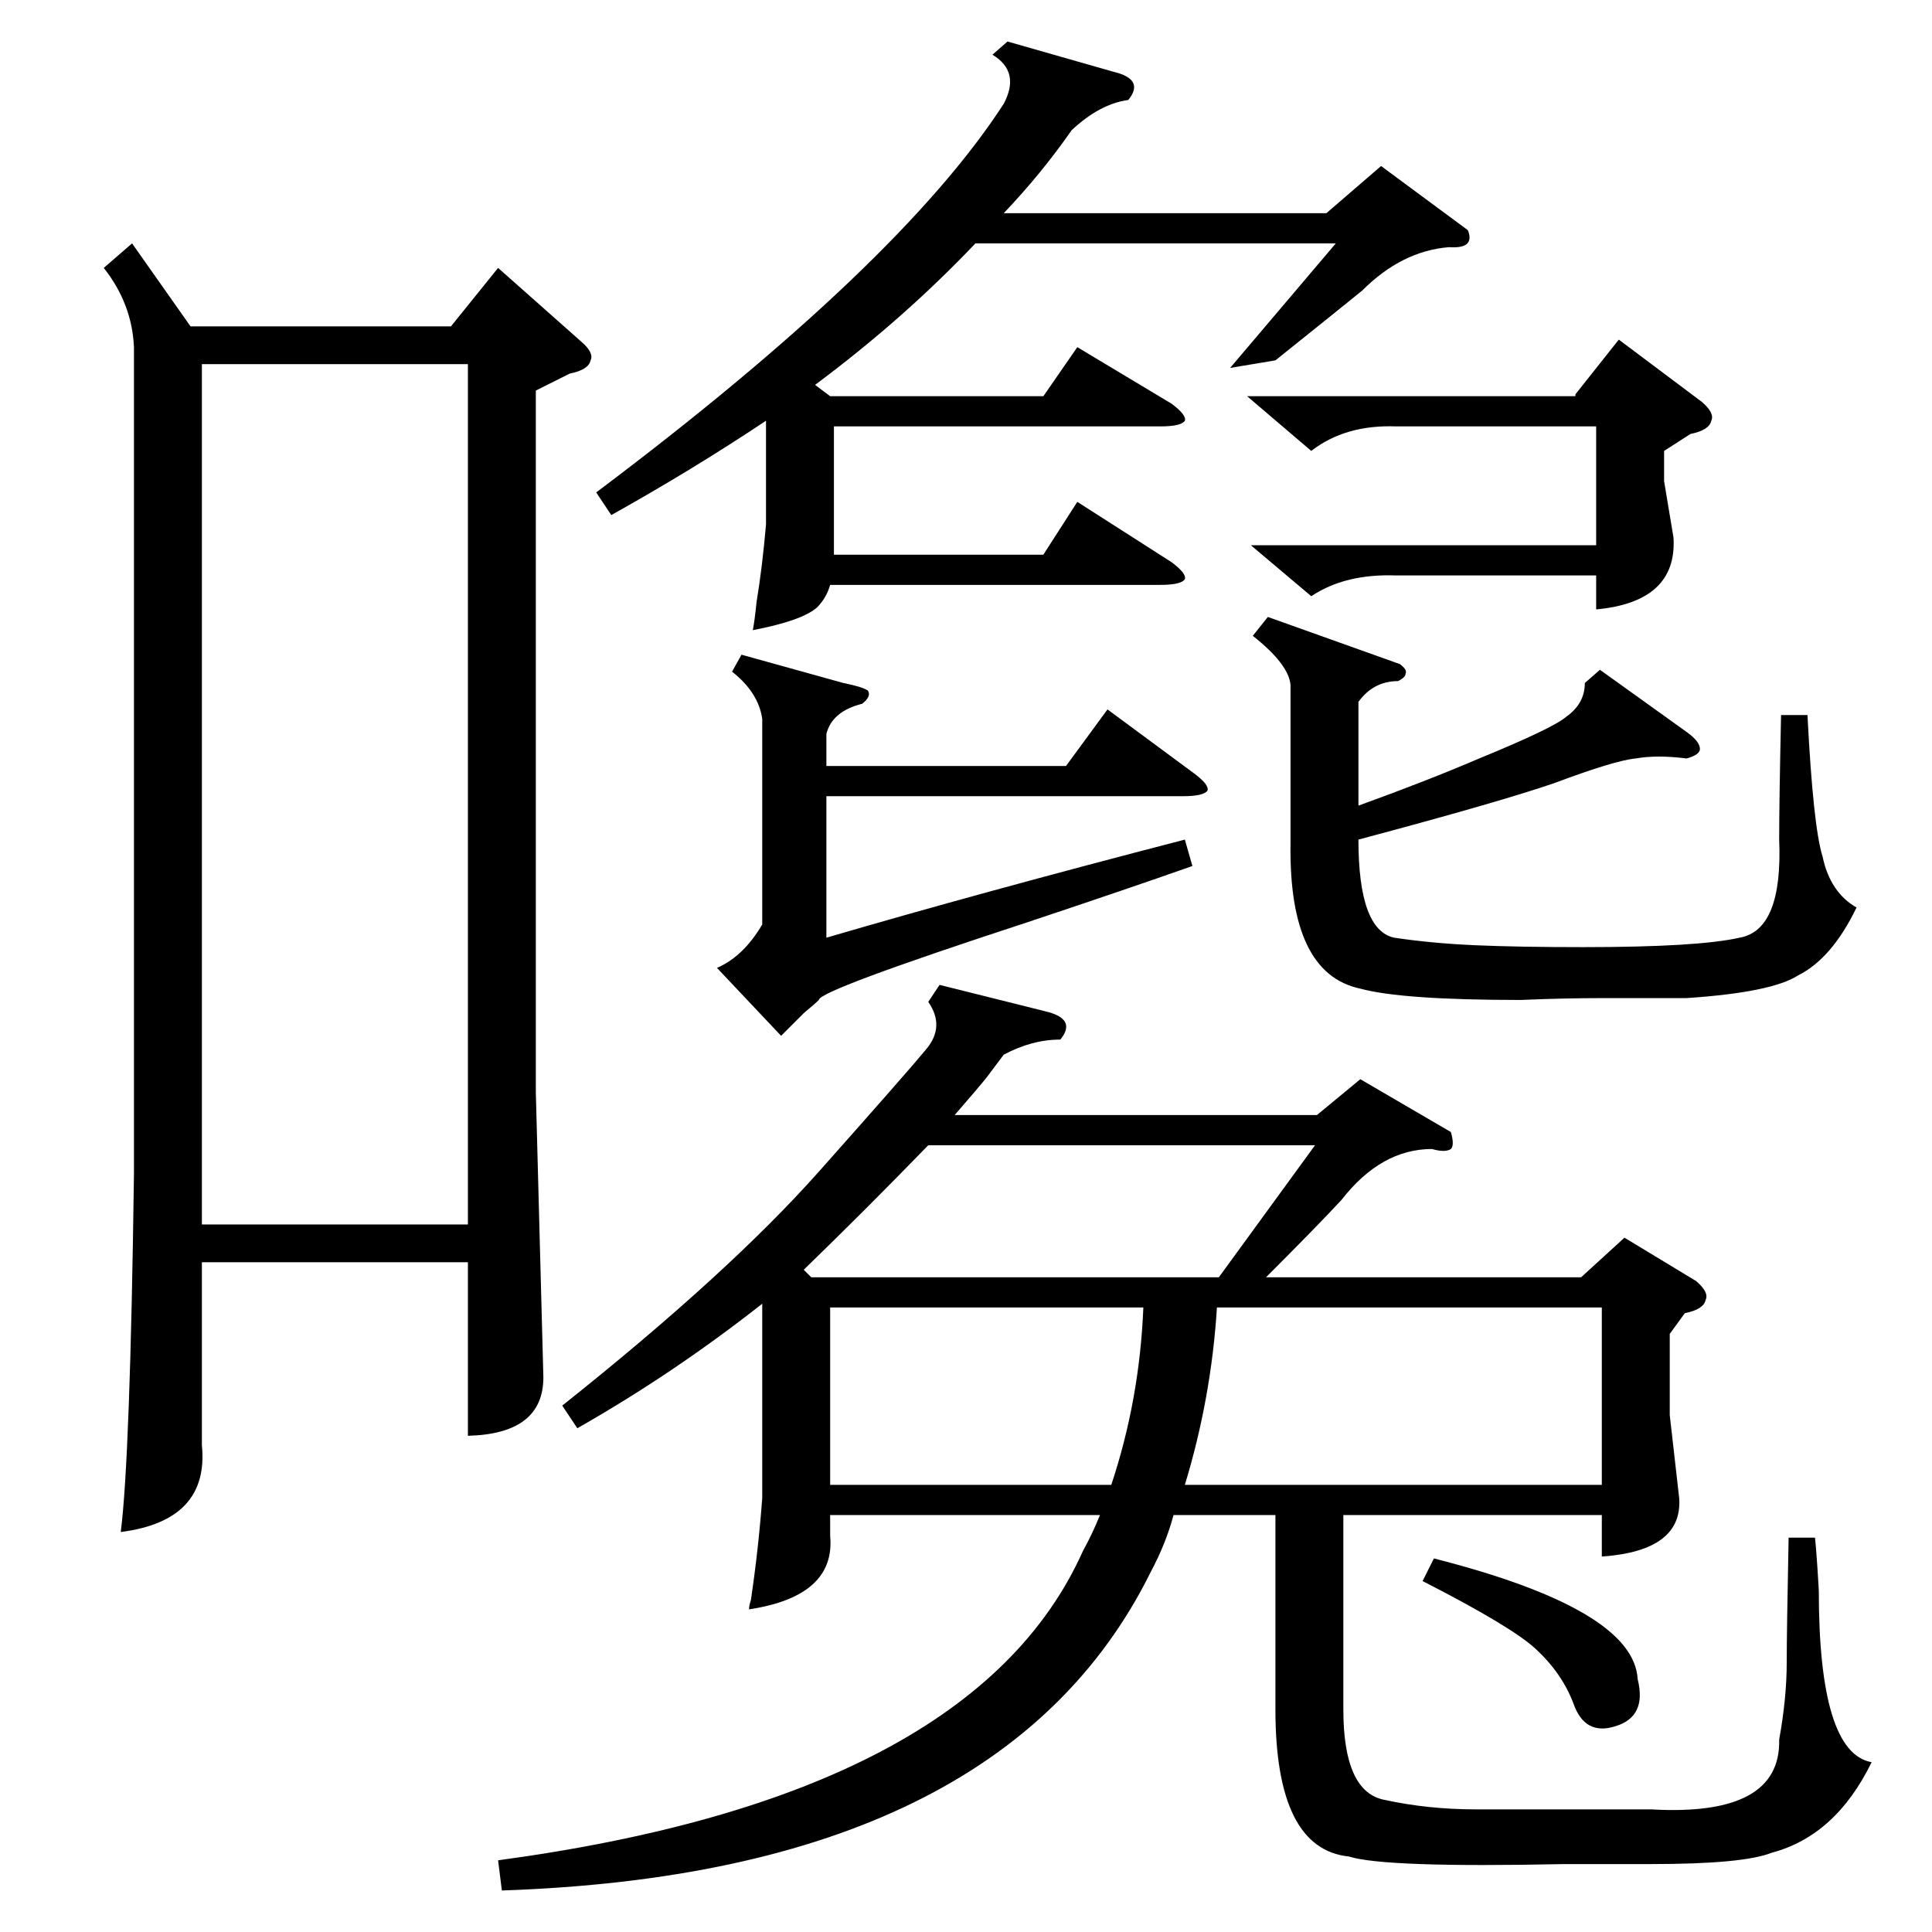 <?xml version="1.0" standalone="no"?>
<!DOCTYPE svg PUBLIC "-//W3C//DTD SVG 1.1//EN" "http://www.w3.org/Graphics/SVG/1.1/DTD/svg11.dtd" >
<svg xmlns="http://www.w3.org/2000/svg" xmlns:xlink="http://www.w3.org/1999/xlink" version="1.1" viewBox="0 -205 1024 1024">
  <g transform="matrix(1 0 0 -1 0 819)">
   <path fill="currentColor"
d="M769 424q2 -7 0 -9q-3 -2 -10 0q-27 0 -48 -27q-12 -13 -40 -41h167l23 21l38 -23q7 -6 5 -10q-1 -5 -11 -7l-8 -11v-43l5 -44q2 -28 -41 -31v22h-137v-103q0 -44 22 -48q23 -5 48 -5h93q69 -4 68 37q4 22 4 41q0 16 1 66h14q1 -10 2 -28q0 -86 28 -91q-19 -39 -53 -48
q-15 -6 -64 -6h-46q-95 -2 -114 4q-39 4 -39 78v103h-54q-4 -15 -12 -30q-79 -160 -344 -169l-2 16q252 34 310 164q5 9 9 19h-143v-11q3 -32 -43 -39q0 2 1 5q4 27 6 54v101v2q-47 -37 -98 -66l-8 12q88 70 136 124t57 65q10 12 1 25l6 9l56 -14q17 -4 8 -15q-15 0 -30 -8
l-9 -12q-4 -5 -17 -20h192l23 19zM70 895l31 -44h138l25 31l44 -39q7 -6 5 -10q-1 -5 -11 -7l-18 -9v-372l4 -151q0 -30 -40 -31v92h-141v-97q4 -40 -43 -46q5 39 7 190v438q-1 23 -16 42zM107 375h141v456h-141v-456zM778 902q4 -10 -10 -9q-25 -2 -46 -23q-16 -13 -46 -37
l-24 -4l56 66h-191q-38 -40 -85 -75l8 -6h113l18 26l50 -30q8 -6 7 -9q-2 -3 -13 -3h-173v-68h111l18 28l50 -32q8 -6 7 -9q-2 -3 -13 -3h-175q-2 -7 -7 -12q-8 -7 -34 -12q1 5 2 15q3 18 5 41v55q-39 -26 -82 -50l-8 12q161 121 216 206q9 17 -6 26l8 7l56 -16q17 -4 8 -15
q-15 -2 -30 -16q-16 -23 -36 -44h171l29 25zM848 669l46 -33q7 -5 7 -9q0 -3 -7 -5q-16 2 -27 0q-11 -1 -43 -13q-29 -10 -104 -30q0 -48 19 -52q20 -3 43 -4t57 -1q61 0 83 5q23 4 21 52q0 20 1 66h14q3 -59 8 -75q4 -19 18 -27q-13 -27 -31 -36q-14 -9 -59 -12h-43
q-22 0 -45 -1q-63 0 -85 6q-38 8 -37 77v84q-1 11 -20 26l8 10l70 -25q4 -3 3 -5q0 -2 -4 -4q-13 0 -21 -11v-55q36 13 64 25q39 16 46 22q10 7 10 18zM628 237h221v94h-204q-3 -48 -17 -94zM447 662q10 -2 13 -4q2 -3 -3 -7q-16 -4 -19 -16v-17h127l22 30l46 -34q8 -6 7 -9
q-2 -3 -13 -3h-189v-75q82 24 190 52l4 -14q-34 -12 -88 -30q-110 -36 -110 -41q-2 -2 -8 -7l-12 -12l-34 36q14 6 24 23v109q-2 14 -16 25l5 9zM440 237h149q15 45 17 94h-166v-94zM492 417q-33 -34 -66 -66l4 -4h216l51 70h-205zM661 814h174v1l23 29l44 -33q7 -6 5 -10
q-1 -5 -11 -7l-14 -9v-16l5 -30q2 -34 -41 -38v18h-106q-27 1 -45 -11l-32 27h183v63h-106q-27 1 -45 -13zM754 186l6 12q106 -27 108 -64q5 -20 -12 -25q-16 -5 -22 12q-6 16 -20 29q-13 12 -60 36z" />
  </g>

</svg>

